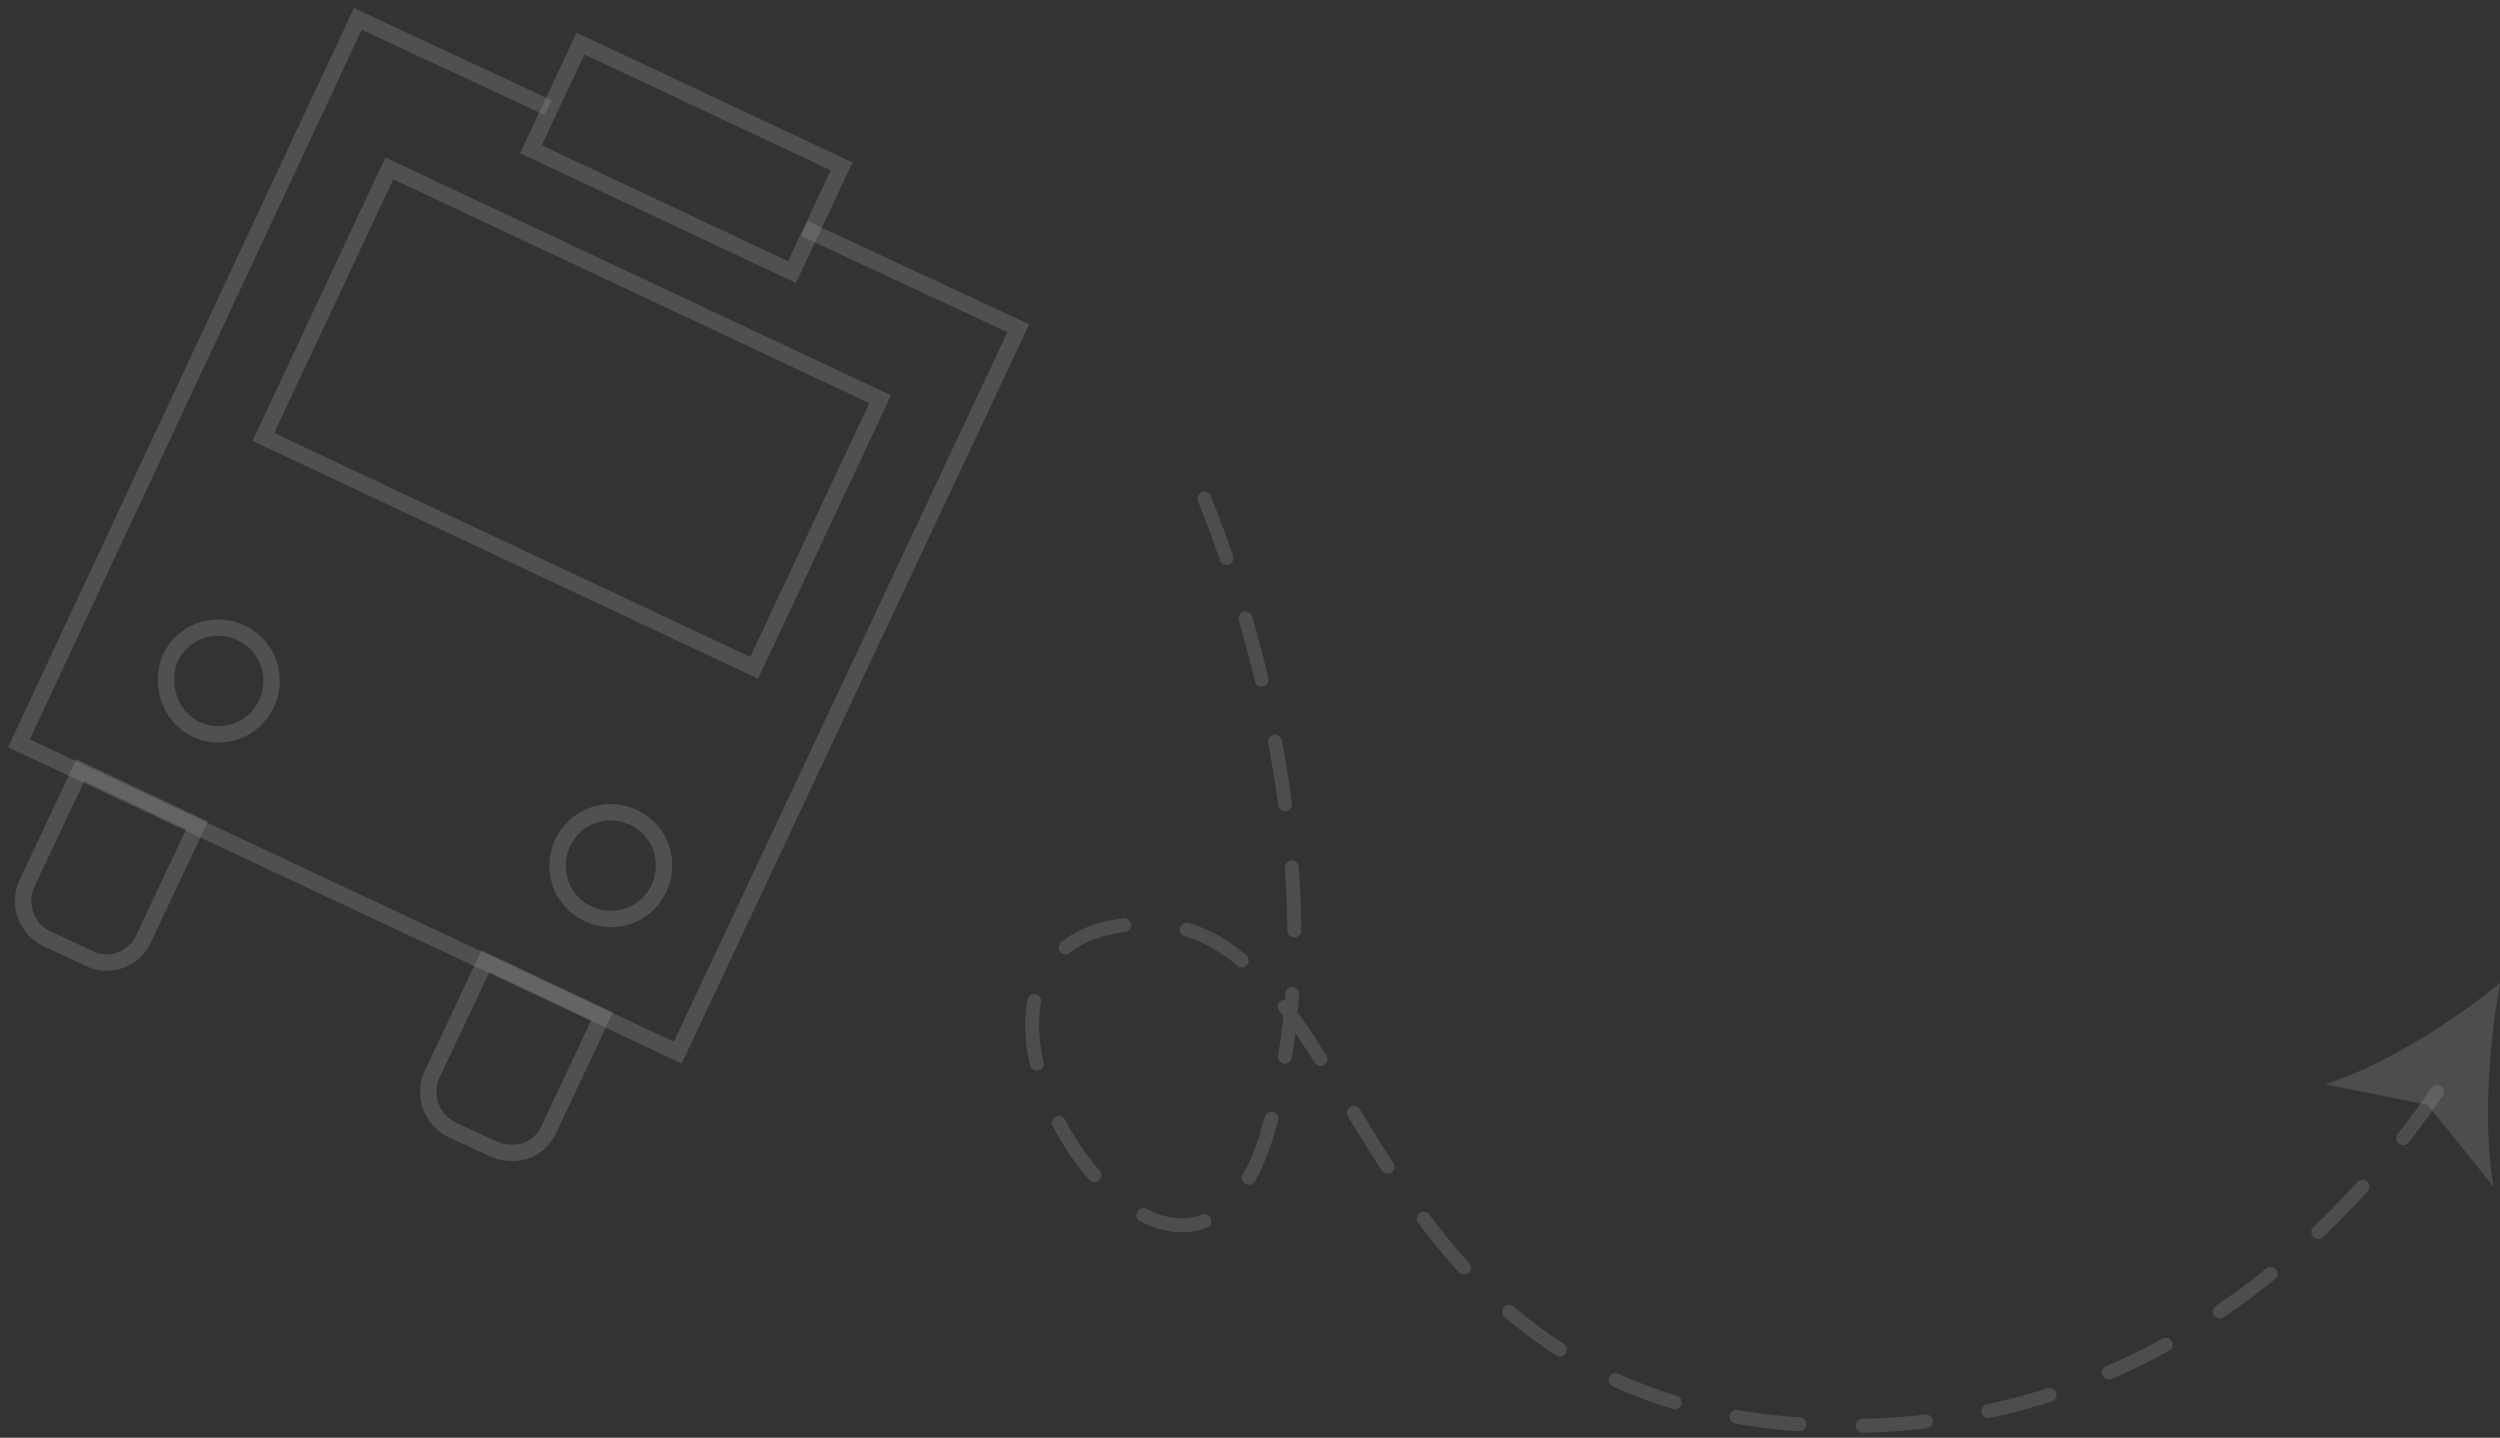 <svg width="273" height="157" viewBox="0 0 273 157" fill="none" xmlns="http://www.w3.org/2000/svg">
<rect x="0" y="0" width="273" height="157" fill="#333333" stroke="none"/>
<g clip-path="url(#clip0_21_203)">
<g opacity="0.5">
<path opacity="0.28" d="M88.647 25.334L111.197 35.846L74.016 114.949L2.066 81.171L39.074 2.068L59.041 11.374" stroke="white" stroke-width="1.786" stroke-miterlimit="10" stroke-linecap="square"/>
<path opacity="0.28" d="M96.112 43.6L42.518 18.392L28.758 47.717L82.352 72.925L96.112 43.6Z" stroke="white" stroke-width="1.786" stroke-miterlimit="10" stroke-linecap="square"/>
<path opacity="0.28" d="M18.59 71.865C19.967 68.935 23.41 67.729 26.336 69.108C29.262 70.486 30.467 73.933 29.09 76.863C27.713 79.792 24.27 80.999 21.344 79.62C18.59 78.241 17.385 74.795 18.59 71.865Z" stroke="white" stroke-width="1.786" stroke-miterlimit="10" stroke-linecap="square"/>
<path opacity="0.28" d="M61.451 92.028C62.828 89.099 66.271 87.892 69.197 89.271C72.123 90.65 73.328 94.097 71.951 97.026C70.574 99.956 67.131 101.162 64.205 99.784C61.279 98.405 60.074 94.958 61.451 92.028Z" stroke="white" stroke-width="1.786" stroke-miterlimit="10" stroke-linecap="square"/>
<path opacity="0.28" d="M9.639 104.609L5.164 102.541C2.926 101.507 1.894 98.75 2.926 96.509L8.779 84.101L21.517 90.133L15.664 102.541C14.631 104.782 11.877 105.816 9.639 104.609Z" stroke="white" stroke-width="1.786" stroke-miterlimit="10" stroke-linecap="square"/>
<path opacity="0.28" d="M53.877 125.462L49.402 123.394C47.164 122.36 46.131 119.603 47.164 117.362L53.016 104.954L65.754 110.986L59.902 123.394C58.869 125.634 56.287 126.496 53.877 125.462Z" stroke="white" stroke-width="1.786" stroke-miterlimit="10" stroke-linecap="square"/>
<path opacity="0.28" d="M91.905 18.169L63.394 4.759L57.978 16.302L86.489 29.712L91.905 18.169Z" stroke="white" stroke-width="1.786" stroke-miterlimit="10" stroke-linecap="square"/>
</g>
<g opacity="0.5">
<path opacity="0.26" d="M131.508 54.459C131.508 54.459 147.861 92.546 138.393 123.739C128.926 154.932 96.221 103.92 123.074 100.99C149.926 98.06 145.106 153.036 197.951 155.621C234.098 157.345 255.959 134.079 266.115 119.258" stroke="white" stroke-width="1.511" stroke-miterlimit="10" stroke-linecap="round" stroke-dasharray="6.92 6.92"/>
<path opacity="0.26" d="M273 107.367C271.795 114.088 271.106 123.049 272.311 129.598L265.082 120.637L253.893 118.396C260.09 116.5 267.664 111.675 273 107.367Z" fill="white"/>
</g>
</g>
<defs>
<clipPath id="clip0_21_203">
<rect width="273" height="157" fill="white"/>
</clipPath>
</defs>
</svg>
